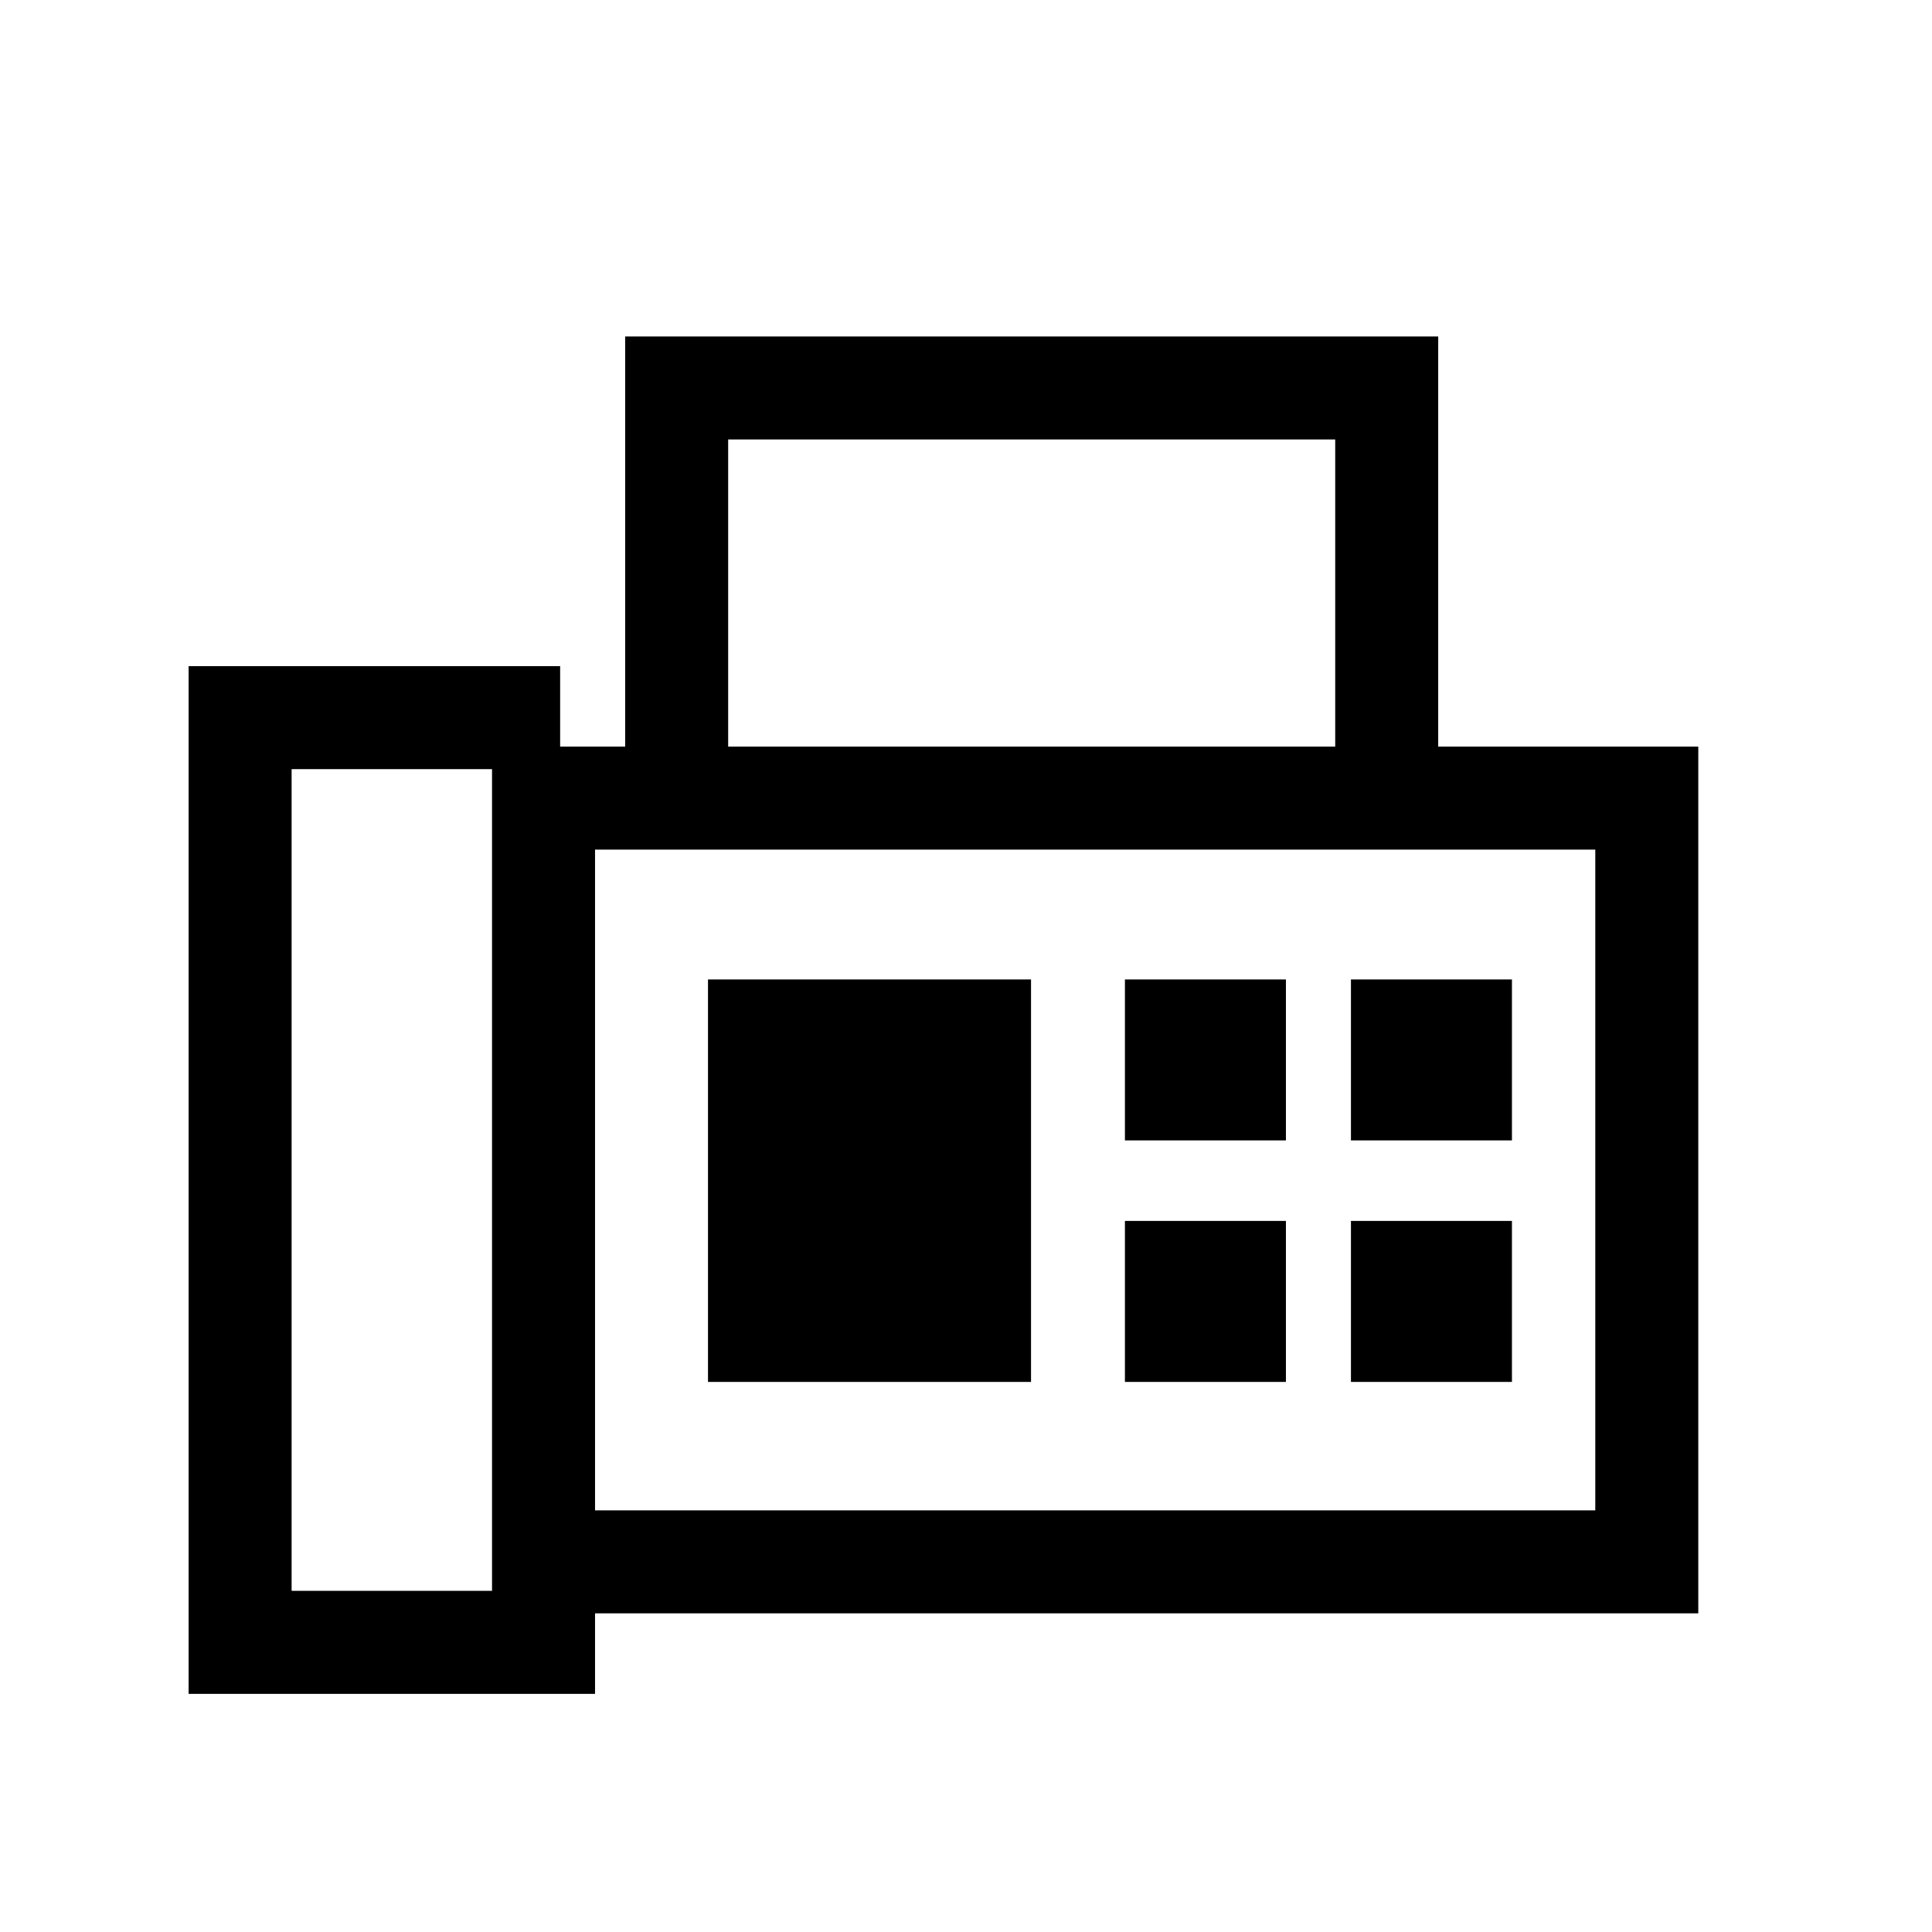 <svg xmlns="http://www.w3.org/2000/svg" height="40" viewBox="0 -960 960 960" width="40"><path d="M93.72-118.33V-629h184.61v40h32.31v-203.82h404V-589h129.23v430.67h-548.2v40H93.72Zm51.18-51.18h99.59v-408.31H144.9v408.31ZM361.82-589h301.64v-152.64H361.82V-589Zm-66.15 379.49h497.02v-328.31H295.67v328.31Zm56.13-63.82h160.51v-200H351.8v200Zm-56.13 63.82v-328.31 328.31Zm263.3-183.82h80v-80h-80v80Zm112.31 0h80v-80h-80v80Zm-112.31 120h80v-80h-80v80Zm112.31 0h80v-80h-80v80Z"/></svg>